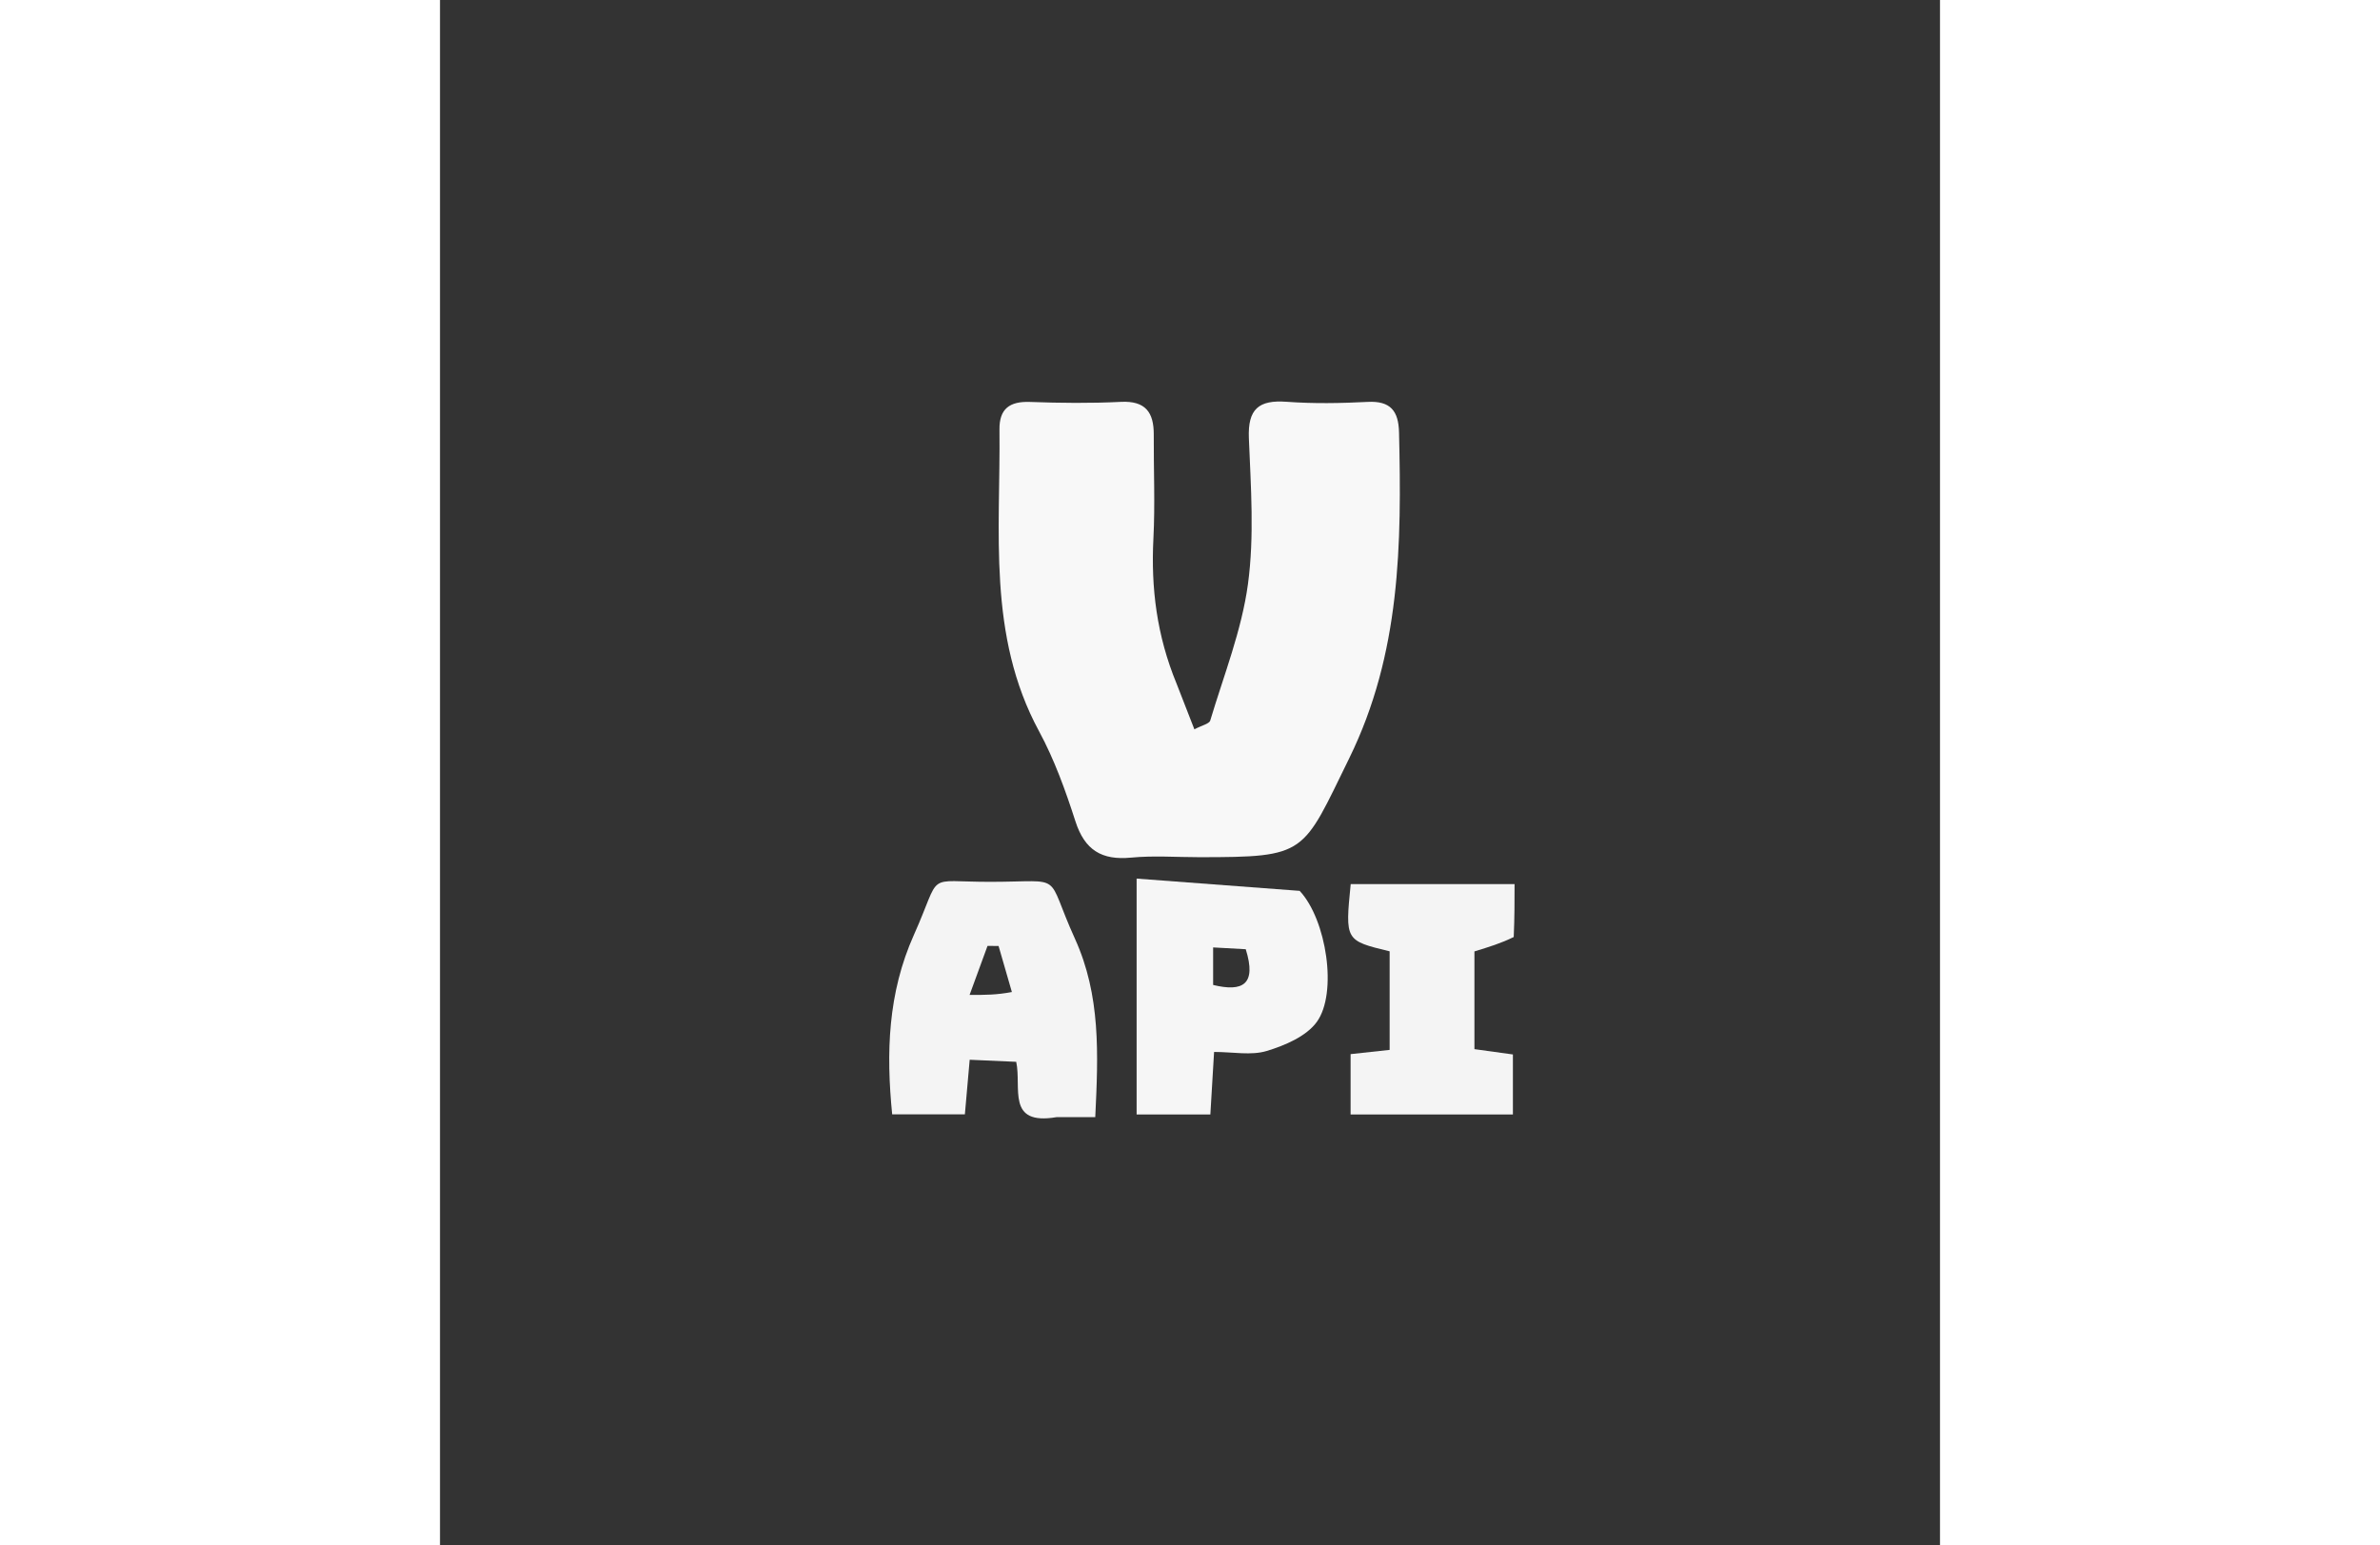 <svg xmlns="http://www.w3.org/2000/svg" width="100%" viewBox="0 0 231 238" height="150" xmlns:v="https://vecta.io/nano"><rect x="0" y="0" width="231" height="238" fill="#333333" stroke="none"/><path fill="#f8f8f8" d="M113.438 105.299l2.737 7.025c1.161-.619 2.288-.844 2.443-1.36 2.089-6.973 4.842-13.878 5.809-21.02.997-7.364.441-14.976.14-22.462-.181-4.488 1.51-5.92 5.814-5.604 4.143.304 8.335.23 12.49.017 3.52-.181 4.744 1.411 4.821 4.692.405 17.185.271 34.014-7.678 50.211-7.264 14.801-6.417 15.217-23.099 15.217-3.499 0-7.024-.267-10.491.066-4.524.435-7.14-1.162-8.566-5.588-1.528-4.742-3.242-9.514-5.605-13.878-7.997-14.768-5.917-30.743-6.094-46.468-.036-3.187 1.566-4.361 4.704-4.245 4.66.171 9.339.221 13.993-.012 3.802-.19 5.082 1.623 5.064 5.053-.027 5.332.217 10.675-.054 15.994-.387 7.605.511 14.938 3.572 22.362z"/><path fill="#f4f4f4" d="M94.964 172.049c-7.801 1.335-5.363-4.513-6.227-8.518l-7.166-.319-.74 8.403H69.635c-.94-9.432-.684-18.64 3.346-27.637 4.429-9.89 1.435-8.154 11.827-8.167 11.661-.014 8.254-1.613 12.968 8.751 3.975 8.742 3.605 17.729 3.134 27.487h-5.946m-6.894-19.268l-2.05-7.093-1.701-.009-2.764 7.55c2.491 0 4.118 0 6.515-.448z"/><path fill="#f6f6f6" d="M132.388 137.201c4.134 4.411 5.878 15.76 2.626 20.203-1.622 2.215-4.896 3.605-7.7 4.455-2.398.727-5.192.15-8.105.15l-.574 9.632h-11.356v-36.329l25.109 1.889m-8.303 8.988l-5.023-.276v5.779c4.578 1.112 6.724-.07 5.023-5.503z"/><path fill="#f4f4f4" d="M165.355 144.309c-1.951.962-3.774 1.52-6.052 2.217v15.052l5.925.819v9.245h-24.995v-9.296l6.012-.654v-15.179c-6.859-1.66-6.859-1.66-5.996-10.354h25.235c0 2.586 0 5.166-.129 8.15z"/></svg>
